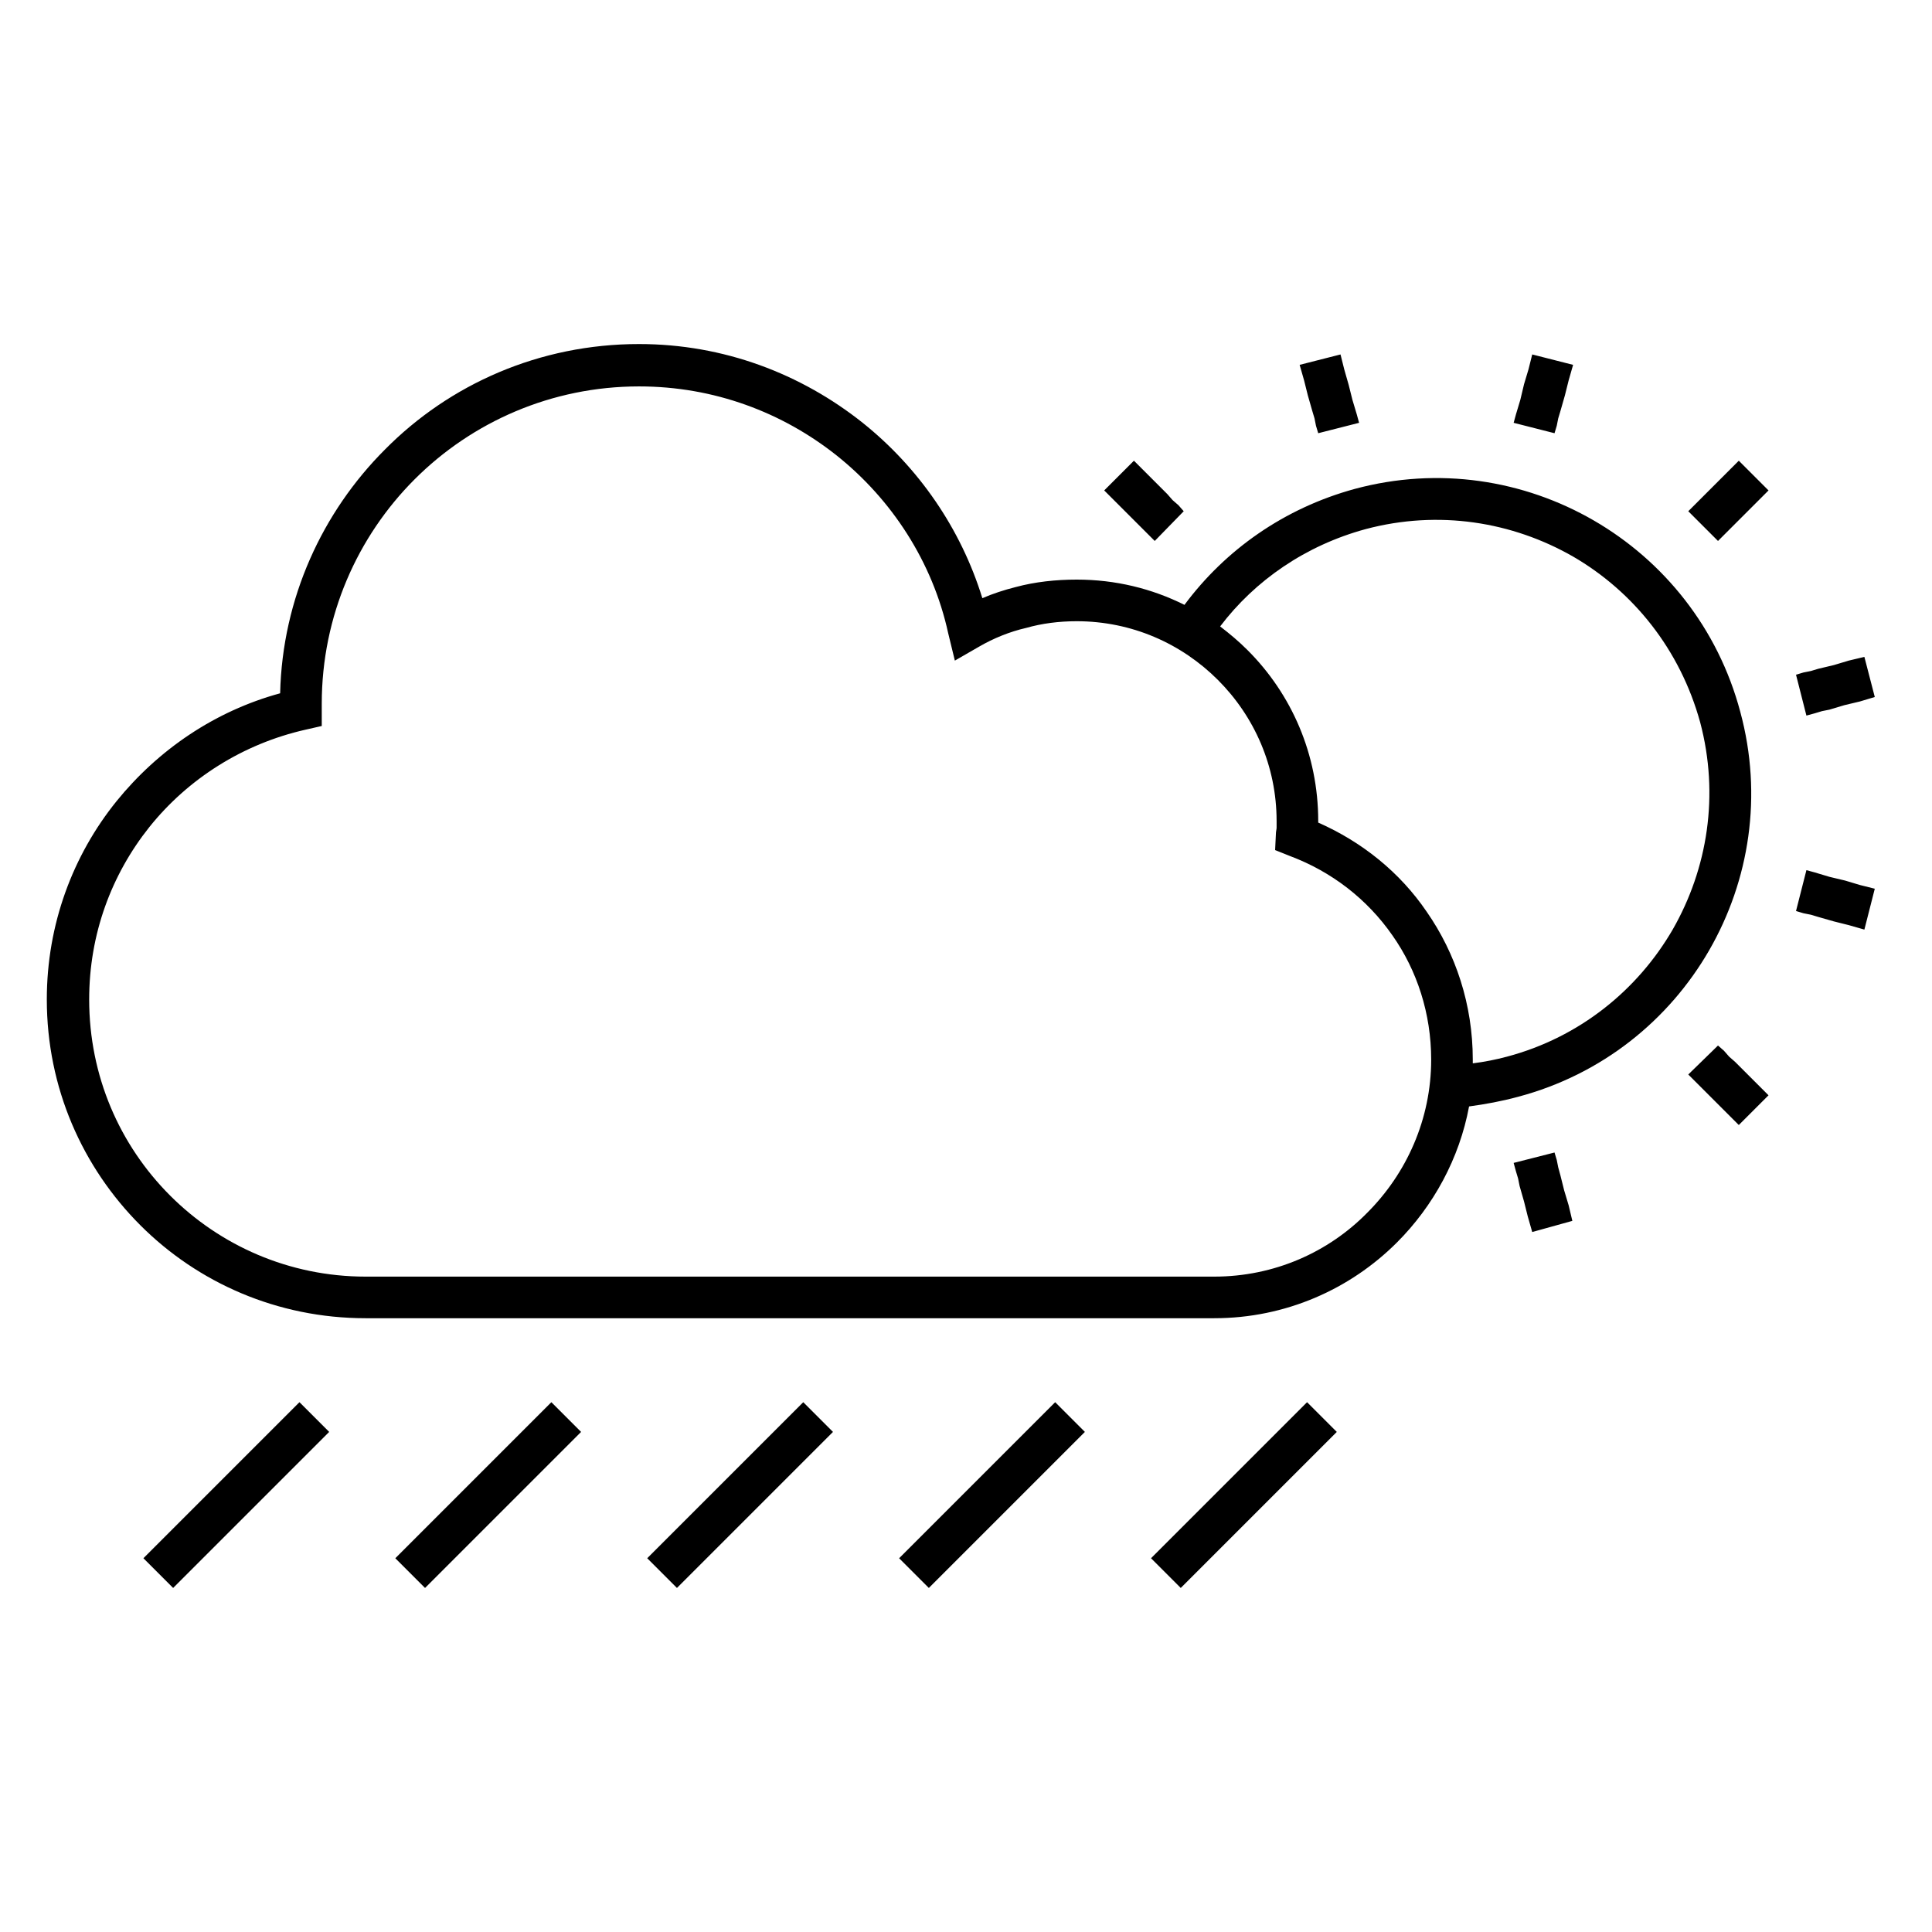 <?xml version="1.0" encoding="UTF-8"?>
<!DOCTYPE svg PUBLIC "-//W3C//DTD SVG 1.1//EN" "http://www.w3.org/Graphics/SVG/1.1/DTD/svg11.dtd">
<!-- Creator: CorelDRAW X7 -->
<svg xmlns="http://www.w3.org/2000/svg" xml:space="preserve" width="100%" height="100%" version="1.1" style="shape-rendering:geometricPrecision; text-rendering:geometricPrecision; image-rendering:optimizeQuality; fill-rule:evenodd; clip-rule:evenodd"
viewBox="0 0 2600 2600"
 xmlns:xlink="http://www.w3.org/1999/xlink">
 <defs>
  <style type="text/css">
   <![CDATA[
    .fil1 {fill:none}
    .fil0 {fill:black}
   ]]>
  </style>
 </defs>
 <g id="Layer_x0020_1">
  <g id="_2385238329264">
   <path class="fil0" d="M233 2137l210 -210 -40 -40 -210 210 40 40zm1590 -1479c226,-61 459,74 519,300 61,225 -73,458 -299,518 -22,6 -44,10 -66,13 -13,70 -48,134 -97,183 -63,63 -150,102 -246,102l-218 0 -556 0 -368 0c-119,0 -226,-48 -303,-125 -78,-78 -126,-185 -126,-304 0,-101 35,-194 94,-267 56,-69 132,-121 220,-145 3,-128 57,-244 141,-328 87,-88 208,-142 342,-142 114,0 218,40 301,106 75,60 132,142 161,236 14,-6 29,-11 45,-15 26,-7 54,-10 82,-10 52,0 101,12 145,34 55,-74 134,-130 229,-156zm-297 -38l-40 40 15 15 15 15 15 15 8 8 7 7 8 8 39 -40 -7 -8 -8 -7 -7 -8 -15 -15 -15 -15 -15 -15zm536 1038l54 -15 -5 -21 -6 -20 -5 -20 -3 -11 -2 -10 -3 -10 -55 14 3 11 3 10 2 10 6 21 5 20 6 21zm278 -144l40 -40 -15 -15 -15 -15 -15 -15 -8 -7 -7 -8 -8 -7 -40 39 8 8 7 7 8 8 15 15 15 15 15 15zm169 -263l14 -55 -20 -5 -20 -6 -21 -5 -10 -3 -10 -3 -11 -3 -14 55 10 3 10 2 10 3 21 6 20 5 21 6zm14 -313l-14 -54 -21 5 -20 6 -21 5 -10 3 -10 2 -10 3 14 55 11 -3 10 -3 10 -2 20 -6 21 -5 20 -6zm-143 -278l-40 -40 -15 15 -15 15 -15 15 -8 8 -7 7 -8 8 40 40 8 -8 7 -7 8 -8 15 -15 15 -15 15 -15zm-263 -169l-55 -14 -5 20 -6 20 -5 21 -3 10 -3 10 -3 11 55 14 3 -10 2 -10 3 -10 6 -21 5 -20 6 -21zm-313 -14l-55 14 6 21 5 20 6 21 3 10 2 10 3 10 55 -14 -3 -11 -3 -10 -3 -10 -5 -20 -6 -21 -5 -20zm178 954c16,-2 31,-5 46,-9 98,-26 176,-90 223,-171l0 0c47,-82 63,-181 37,-279 -27,-98 -90,-176 -171,-223l0 0c-82,-47 -181,-63 -279,-37 -81,22 -149,69 -196,131 13,10 25,20 37,32 59,59 95,140 95,230l0 2c59,26 110,67 146,120 39,56 62,125 62,199l0 5zm-108 -172c-34,-49 -82,-86 -138,-107l-20 -8 1 -21c0,-4 1,-7 1,-9l0 0c0,-1 0,-4 0,-9 0,-74 -30,-141 -79,-190 -49,-49 -116,-79 -190,-79 -24,0 -47,3 -68,9 -22,5 -44,14 -63,25l-33 19 -9 -37c-21,-96 -76,-180 -150,-239 -73,-58 -165,-93 -266,-93 -118,0 -225,48 -302,125 -77,77 -125,184 -125,302l0 0 0 3 0 4 0 23 -22 5c-84,19 -158,66 -210,131 -51,64 -81,144 -81,232 0,103 41,196 109,264 67,67 160,109 263,109l368 0 556 0 218 0c81,0 154,-33 206,-86 53,-53 86,-126 86,-206 0,-62 -19,-120 -52,-167zm-1302 878l210 -210 -40 -40 -210 210 40 40zm339 0l210 -210 -40 -40 -210 210 40 40zm339 0l210 -210 -40 -40 -210 210 40 40zm509 -250l-210 210 40 40 210 -210 -40 -40z"/>
   <rect class="fil1" width="2600" height="2600"/>
  </g>
 </g>
</svg>
